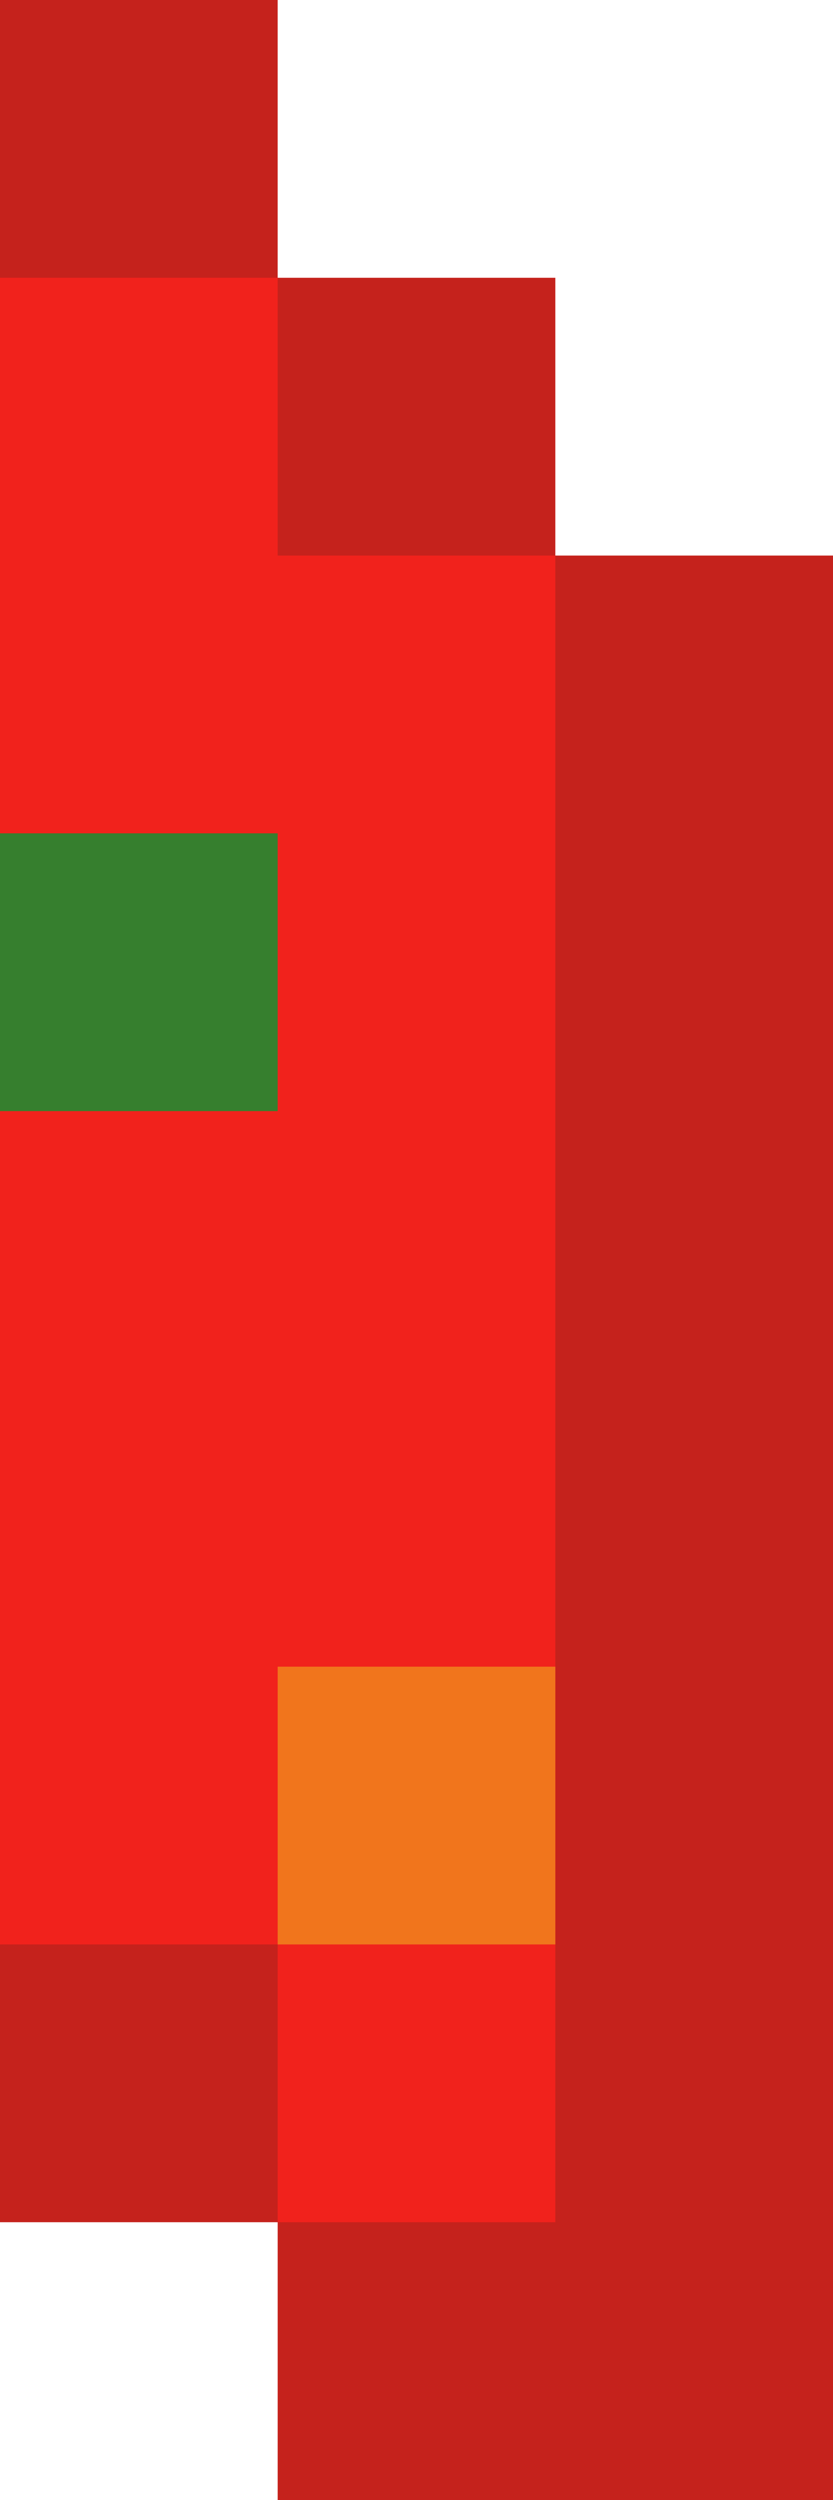 <svg xmlns="http://www.w3.org/2000/svg" viewBox="0 0 3 9"><path d="M2 2V1H1V0H0v8h1v1h2V2z" fill="#c5221c"/><path d="M1 2V1H0v6h1v1h1V2z" fill="#f1221c"/><path d="M1,6h1v1H1V6z" fill="#f1751c"/><path d="M0,3h1v1H0V3z" fill="#367f2e"/></svg>